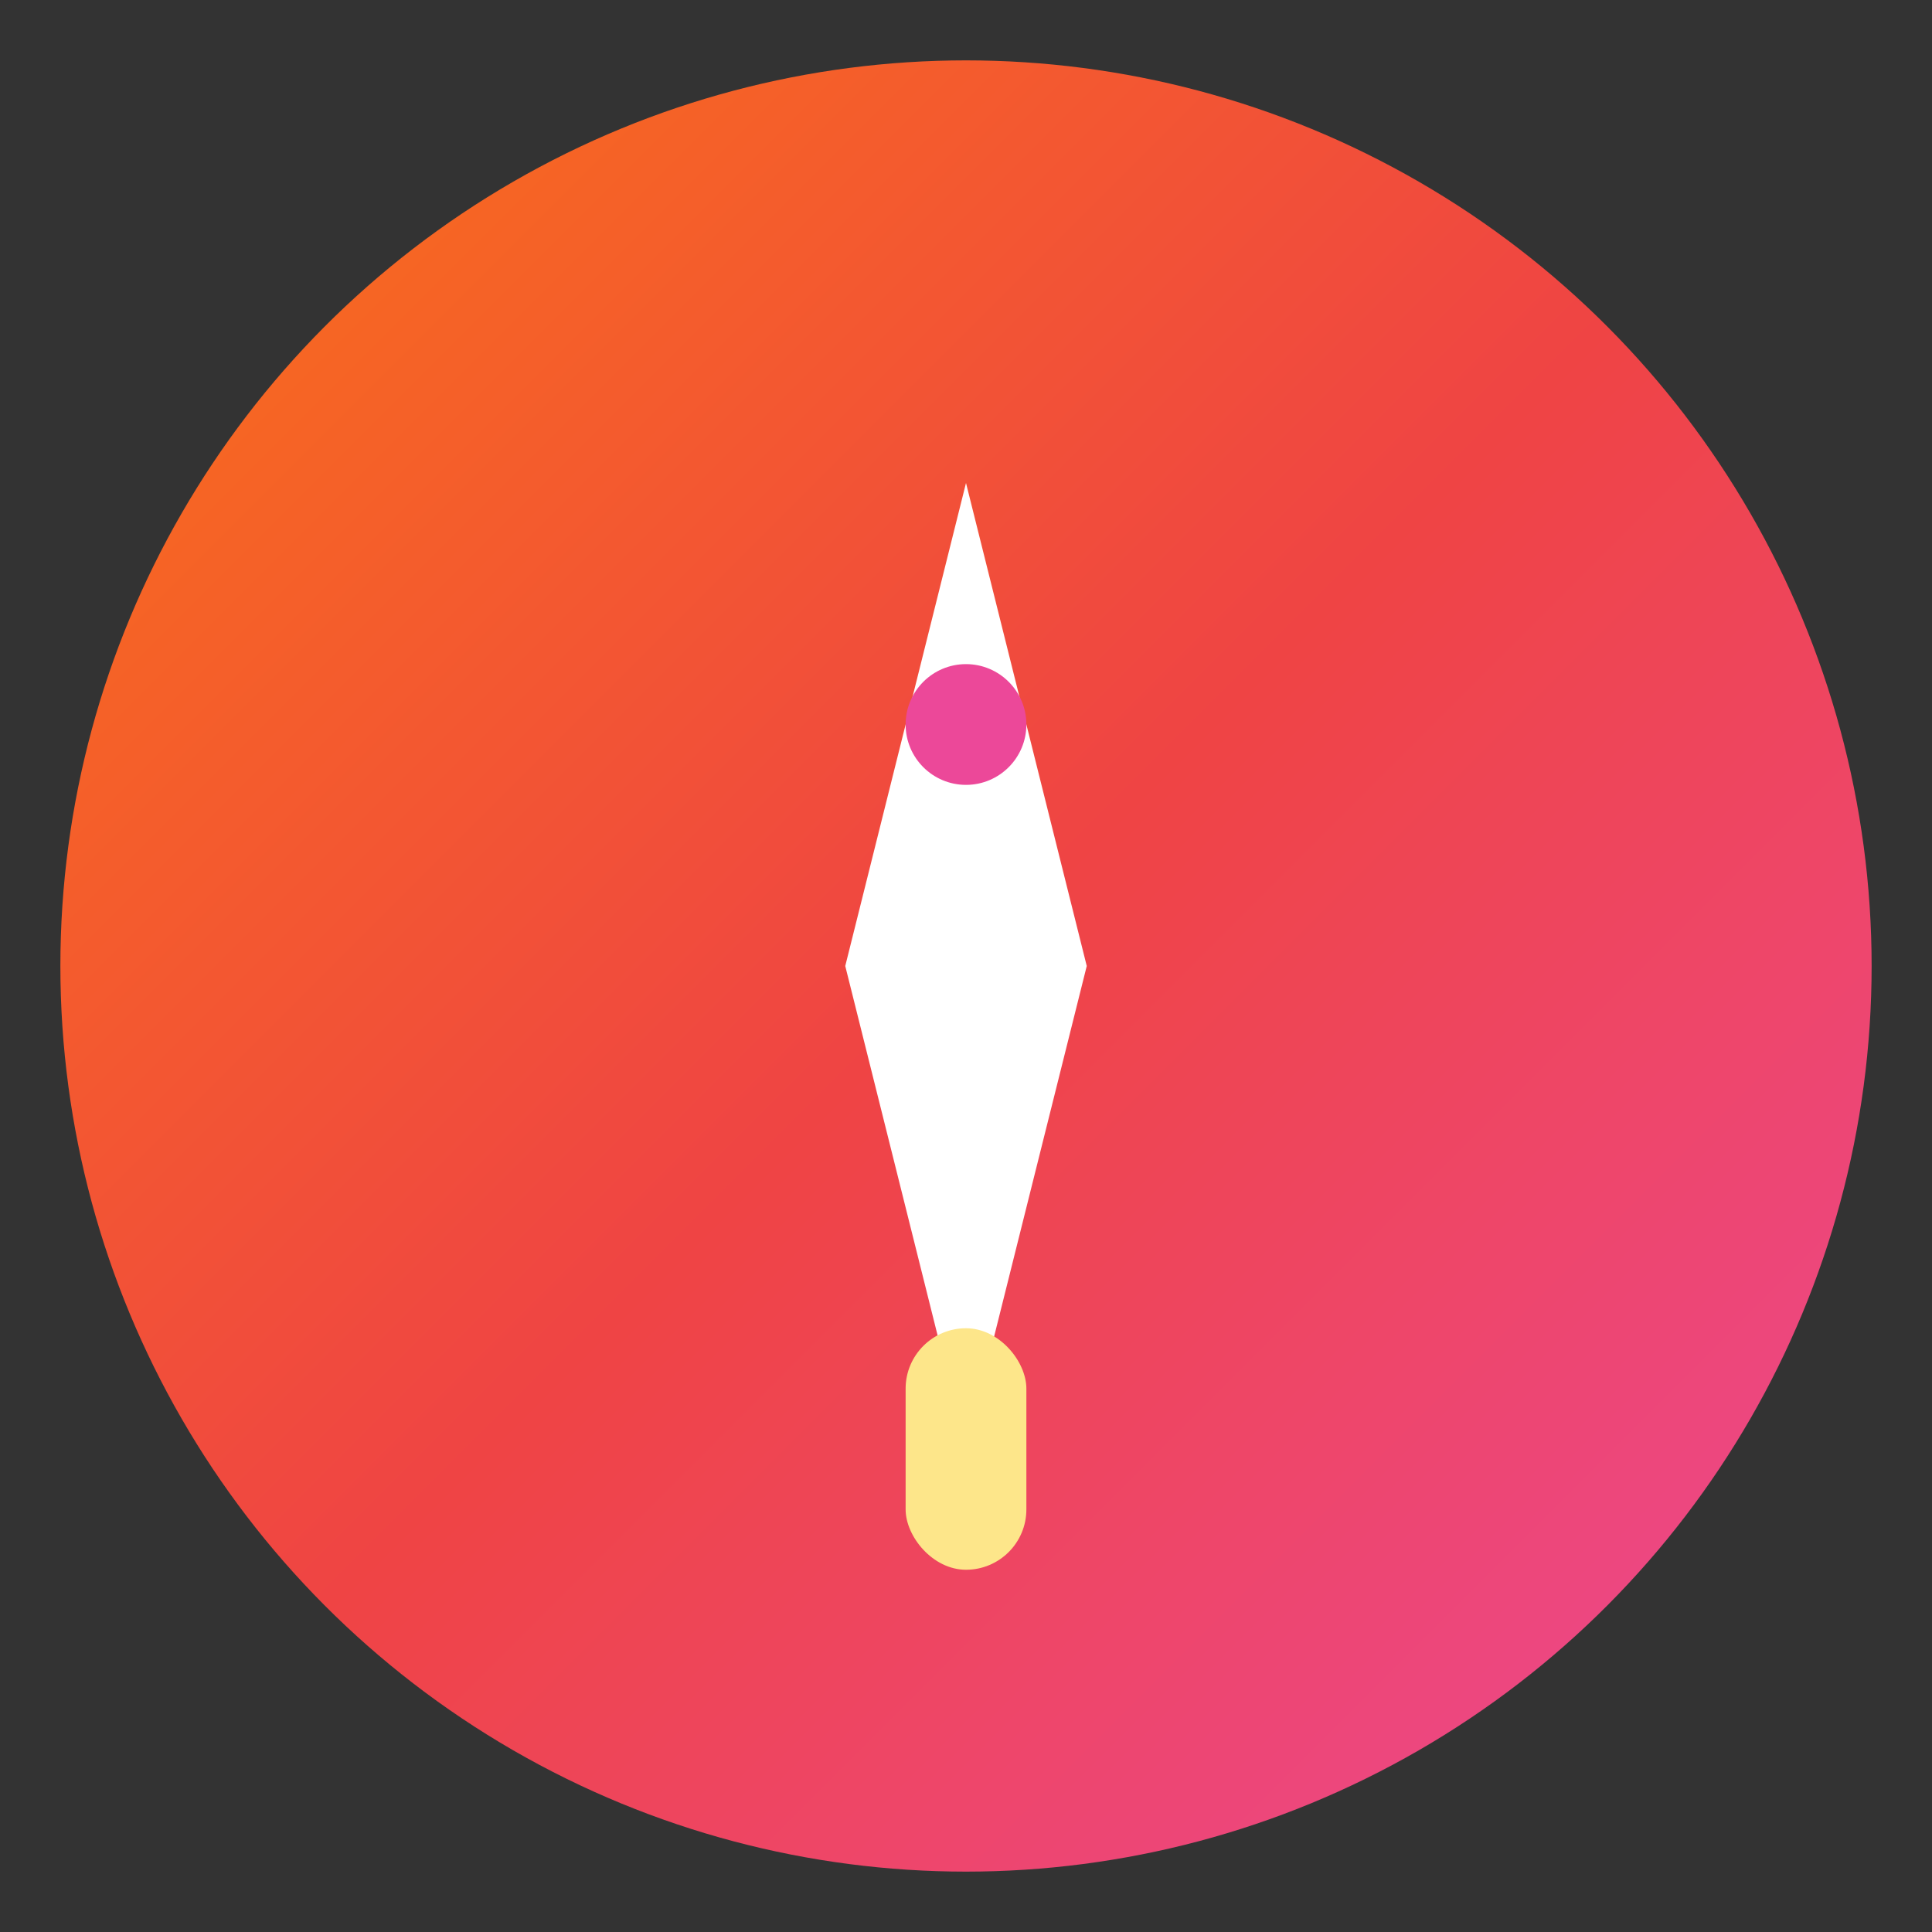 <svg width="32" height="32" viewBox="0 0 32 32" fill="none" xmlns="http://www.w3.org/2000/svg">
  <rect x="0" y="0" width="32" height="32" fill="#333333" stroke="none"/>
  <defs>
    <linearGradient id="grad1" x1="0%" y1="0%" x2="100%" y2="100%">
      <stop offset="0%" stop-color="#f97316" />
      <stop offset="50%" stop-color="#ef4444" />
      <stop offset="100%" stop-color="#ec4899" />
    </linearGradient>
  </defs>
  <circle cx="16" cy="16" r="15" fill="url(#grad1)" />
  <!-- Foguete estilizado -->
  <path d="M16 8 L18 16 L16 24 L14 16 Z" fill="white"/>
  <rect x="15" y="22" width="2" height="4" rx="1" fill="#fde68a"/>
  <circle cx="16" cy="12" r="1" fill="#ec4899"/>
</svg> 